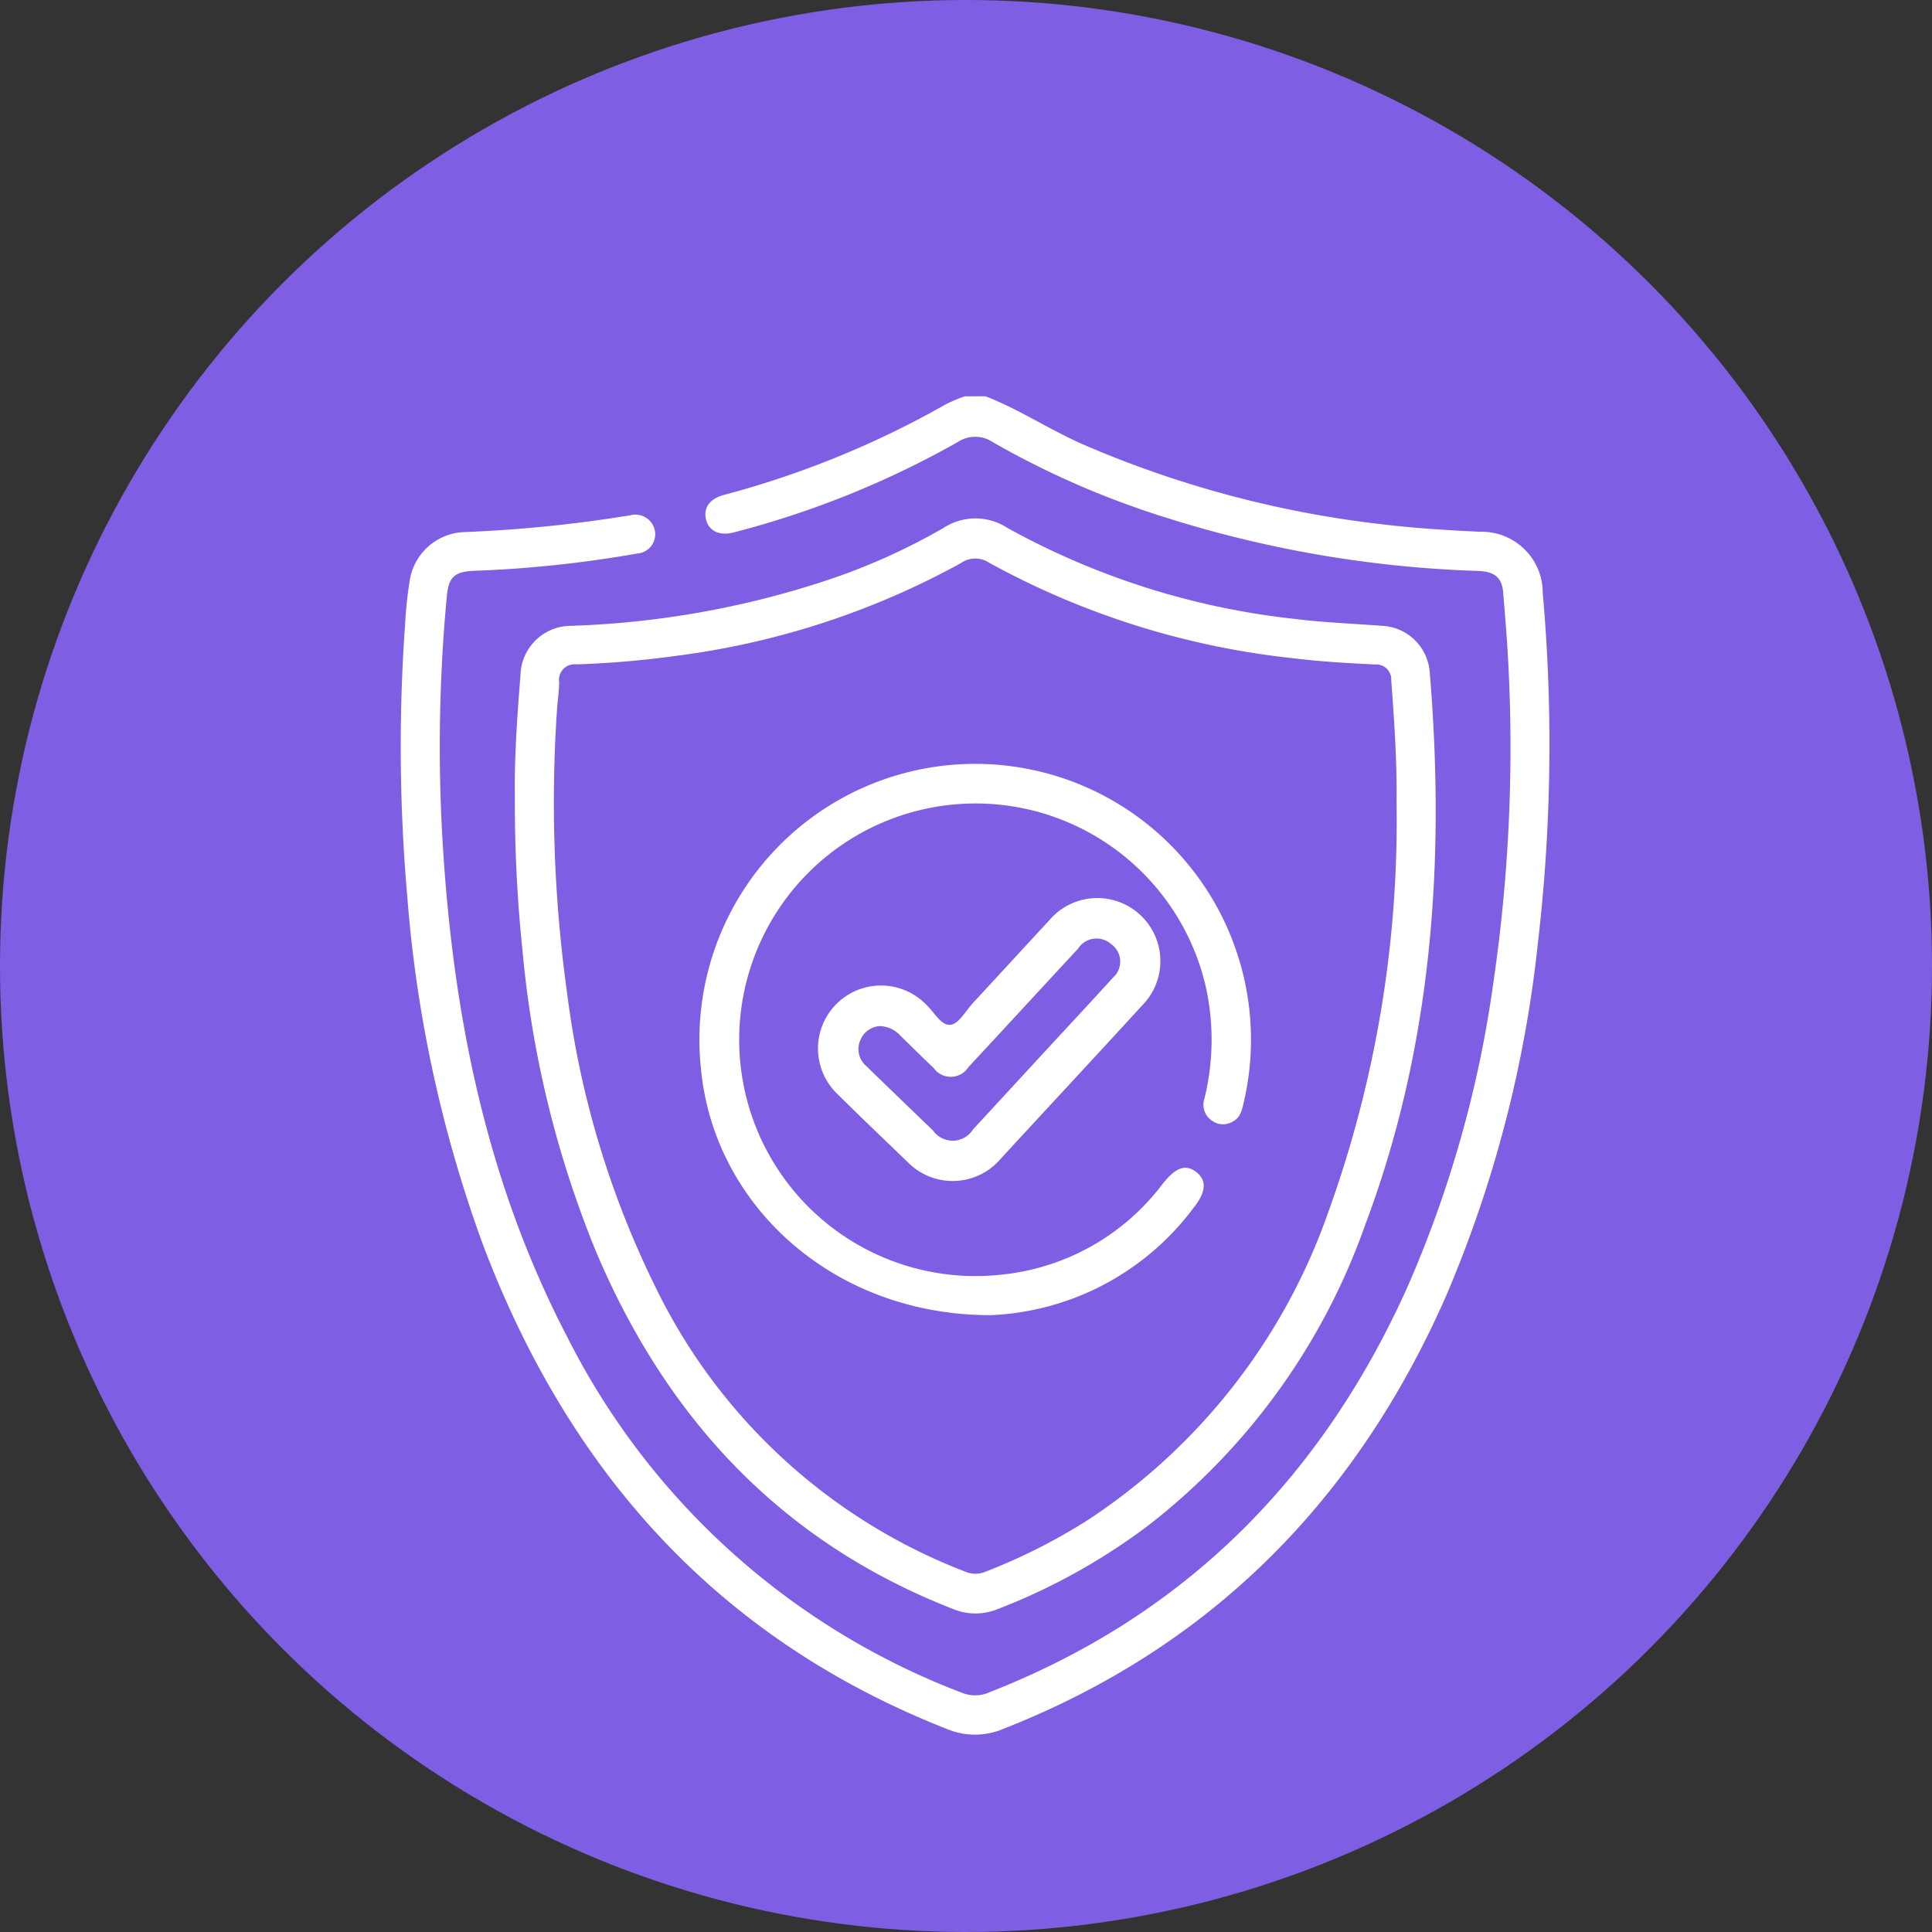 <svg xmlns="http://www.w3.org/2000/svg" width="91" height="91" viewBox="0 0 91 91">
  <rect x="0" y="0" width="91" height="91" fill="#333333" stroke="none"/>
  <g id="Grupo_75207" data-name="Grupo 75207" transform="translate(-1175.065 -554.727)">
    <circle id="Elipse_4612" data-name="Elipse 4612" cx="45.5" cy="45.5" r="45.5" transform="translate(1175.065 554.727)" fill="#7e5ee3"/>
    <g id="Grupo_74973" data-name="Grupo 74973" transform="translate(932.546 -608.726)">
      <path id="Trazado_145520" data-name="Trazado 145520" d="M315.185,1191.384a2.876,2.876,0,0,0-2.966-2.884c-1.475-.071-2.95-.16-4.419-.331a49.656,49.656,0,0,1-14.253-3.777c-1.571-.687-3-1.645-4.6-2.272h-.986a7.154,7.154,0,0,0-.883.371,44.015,44.015,0,0,1-10.484,4.279c-.661.184-.951.614-.819,1.155s.639.789,1.327.6a43.434,43.434,0,0,0,10.5-4.234,1.5,1.5,0,0,1,1.7,0,40.794,40.794,0,0,0,8.027,3.508,54.439,54.439,0,0,0,14.8,2.546c.8.031,1.133.311,1.192,1.024.1,1.206.2,2.413.255,3.622a76.249,76.249,0,0,1-.716,14.734,54.2,54.2,0,0,1-4.085,14.431c-4.029,8.917-10.43,15.39-19.613,18.989a1.654,1.654,0,0,1-1.3.053,34.573,34.573,0,0,1-18.625-16.772c-3.932-7.547-5.485-15.689-5.913-24.1a75.947,75.947,0,0,1,.239-10.765c.083-.908.338-1.178,1.261-1.221a55.508,55.508,0,0,0,7.7-.814.913.913,0,0,0,.843-1.071.935.935,0,0,0-1.159-.732,63.835,63.835,0,0,1-7.831.792,2.7,2.7,0,0,0-2.546,2.2,19.041,19.041,0,0,0-.231,2.139,80.818,80.818,0,0,0,.1,12.793,61.357,61.357,0,0,0,3.6,16.52c4.058,10.661,11.062,18.5,21.833,22.728a3.4,3.4,0,0,0,2.619,0c9.817-3.848,16.629-10.776,20.856-20.345a57.683,57.683,0,0,0,4.337-16.579A80.81,80.81,0,0,0,315.185,1191.384Z" fill="#fff"/>
      <path id="Trazado_145521" data-name="Trazado 145521" d="M274.028,1202.792c-.161,1.985-.293,3.971-.263,5.66a66.847,66.847,0,0,0,.362,7.31,49.062,49.062,0,0,0,3.46,14.15c3.333,7.869,8.731,13.678,16.8,16.827a2.752,2.752,0,0,0,2.091.023,29.24,29.24,0,0,0,7.072-3.912A30.893,30.893,0,0,0,313.8,1228.7c3.175-8.421,3.794-17.16,3.059-26.046a2.365,2.365,0,0,0-2.309-2.22c-1.349-.106-2.7-.151-4.048-.322a35.914,35.914,0,0,1-13.547-4.292,2.754,2.754,0,0,0-3.012.013,29.7,29.7,0,0,1-5.77,2.554,42.762,42.762,0,0,1-11.769,2.051A2.382,2.382,0,0,0,274.028,1202.792Zm7.423-.952a37.73,37.73,0,0,0,13.344-4.368,1.16,1.16,0,0,1,1.3-.011,38.072,38.072,0,0,0,14.195,4.488c1.325.168,2.656.244,3.987.309a.706.706,0,0,1,.766.759c.147,1.924.275,3.849.251,5.781a54.28,54.28,0,0,1-3.211,19.24,28.658,28.658,0,0,1-11.338,14.522,27.376,27.376,0,0,1-4.816,2.43,1.2,1.2,0,0,1-.941,0,26.954,26.954,0,0,1-14.572-13.351,43.628,43.628,0,0,1-4.194-13.93,65,65,0,0,1-.472-13.327c.027-.43.1-.858.1-1.288a.736.736,0,0,1,.816-.841A45.455,45.455,0,0,0,281.451,1201.84Z" transform="translate(-6.995 -7.507)" fill="#fff"/>
      <path id="Trazado_145522" data-name="Trazado 145522" d="M307.573,1247.978a12.575,12.575,0,0,0,9.522-5.057c.588-.739.624-1.277.148-1.665-.51-.416-.988-.246-1.611.545a10.857,10.857,0,0,1-7.555,4.266,11.13,11.13,0,1,1,9.573-13.638,11.509,11.509,0,0,1-.049,5.364.9.9,0,0,0,.36,1.026.881.881,0,0,0,.985.038c.378-.2.435-.577.519-.932a12.99,12.99,0,1,0-25.577-1.578C294.492,1242.867,300.205,1248.008,307.573,1247.978Z" transform="translate(-18.356 -22.58)" fill="#fff"/>
      <path id="Trazado_145523" data-name="Trazado 145523" d="M316.383,1232.862c-1.191,1.285-2.375,2.576-3.566,3.862-.343.371-.667.986-1.055,1.033-.452.054-.778-.607-1.158-.956a2.968,2.968,0,1,0-4.148,4.244c1.093,1.086,2.212,2.146,3.32,3.217a2.965,2.965,0,0,0,4.341-.192c2.216-2.407,4.448-4.8,6.656-7.215a2.97,2.97,0,1,0-4.39-3.992Zm3.009,2.689c-1.033,1.143-2.088,2.268-3.132,3.4-1.146,1.241-2.286,2.486-3.436,3.723a1.132,1.132,0,0,1-1.892.062q-1.577-1.512-3.143-3.036a1.035,1.035,0,0,1-.282-1.211,1.055,1.055,0,0,1,.908-.67,1.332,1.332,0,0,1,.965.437c.53.515,1.053,1.037,1.59,1.545a.986.986,0,0,0,1.632-.053c1.726-1.854,3.439-3.721,5.162-5.577a1.032,1.032,0,0,1,1.554-.217A1.008,1.008,0,0,1,319.392,1235.55Z" transform="translate(-24.466 -26.035)" fill="#fff"/>
    </g>
  </g>
</svg>
